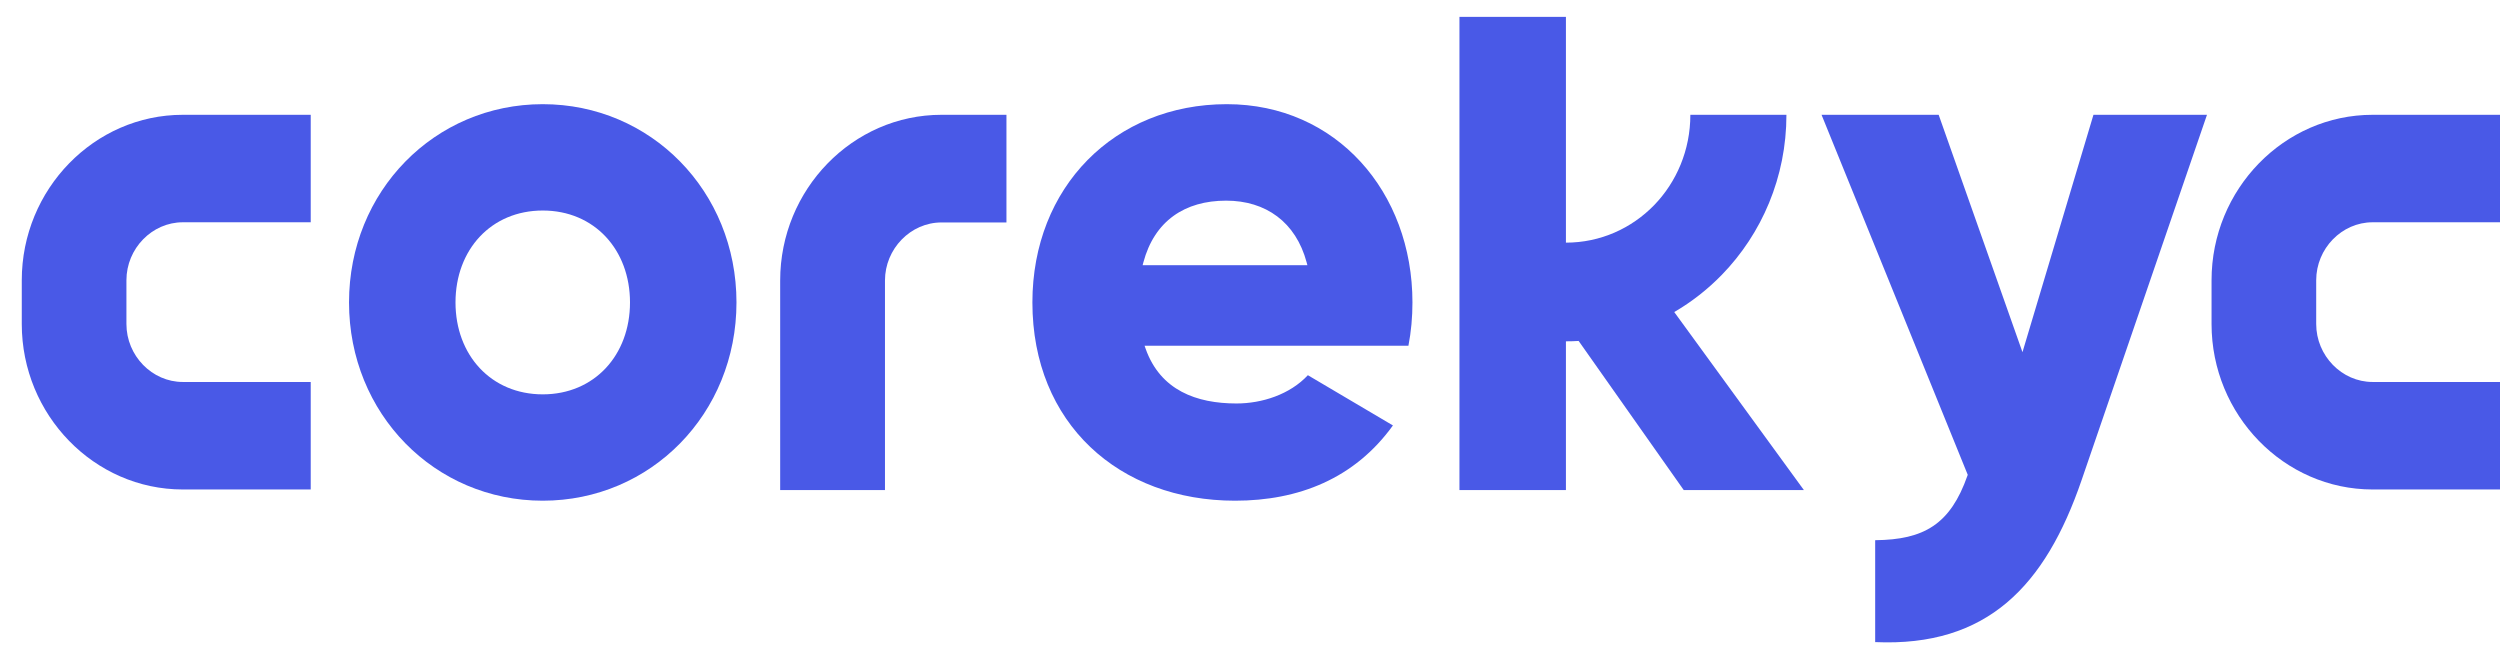<svg width="100" height="26" viewBox="0 0 100 26" fill="none" xmlns="http://www.w3.org/2000/svg">
<g clip-path="url(#clip0_2227_4073)">
<path fill-rule="evenodd" clip-rule="evenodd" d="M21.71 20.028C26.033 20.028 29.459 16.55 29.459 12.097C29.459 7.645 26.033 4.167 21.71 4.167C17.387 4.167 13.961 7.645 13.961 12.097C13.961 16.55 17.387 20.028 21.71 20.028ZM21.71 15.774C19.642 15.774 18.22 14.203 18.22 12.097C18.22 9.991 19.642 8.421 21.71 8.421C23.778 8.421 25.2 9.992 25.2 12.097C25.2 14.203 23.778 15.774 21.71 15.774Z" fill="#4959E7"/>
<path fill-rule="evenodd" clip-rule="evenodd" d="M56.337 13.829C56.448 13.259 56.498 12.678 56.498 12.097C56.498 7.68 53.453 4.167 49.074 4.167C44.586 4.167 41.296 7.482 41.296 12.097C41.296 16.943 44.77 20.028 49.4 20.028C51.948 20.028 54.186 19.142 55.717 17.018L52.315 15.008C51.595 15.781 50.478 16.139 49.459 16.139C47.858 16.139 46.417 15.612 45.826 13.952L45.783 13.829H56.337V13.829ZM45.735 10.494C46.179 8.833 47.397 8.026 49.045 8.026C50.631 8.026 51.833 8.883 52.265 10.493L52.296 10.609H45.705L45.735 10.494Z" fill="#4959E7"/>
<path fill-rule="evenodd" clip-rule="evenodd" d="M62.637 9.706V0.675H58.378V19.602H62.637V13.653C62.808 13.653 62.978 13.648 63.146 13.638L67.349 19.602H72.155L66.97 12.482C67.666 12.076 68.304 11.577 68.866 11L68.874 10.992C70.469 9.352 71.457 7.089 71.457 4.592H67.614C67.614 6.007 67.059 7.287 66.16 8.212C65.26 9.135 64.014 9.706 62.637 9.706Z" fill="#4959E7"/>
<path fill-rule="evenodd" clip-rule="evenodd" d="M83.738 4.593L80.899 14.087L77.547 4.593H72.862L78.71 18.993L78.698 19.026C78.015 20.971 76.962 21.59 75.007 21.608V25.684C79.494 25.883 81.814 23.431 83.263 19.208L88.279 4.593H83.738Z" fill="#4959E7"/>
<path fill-rule="evenodd" clip-rule="evenodd" d="M37.659 4.592H40.258V8.898H37.659C36.424 8.898 35.399 9.952 35.399 11.22V13.023V15.296V19.602H31.207V11.22C31.207 7.574 34.11 4.592 37.659 4.592Z" fill="#4959E7"/>
<path fill-rule="evenodd" clip-rule="evenodd" d="M94.904 19.579H100.02V15.279H94.904C93.671 15.279 92.648 14.227 92.648 12.96V12.678V11.21C92.648 9.943 93.671 8.891 94.904 8.891H100.02V4.592H94.904C91.361 4.592 88.462 7.57 88.462 11.21V12.678V12.96C88.462 16.599 91.361 19.579 94.904 19.579Z" fill="#4959E7"/>
<path fill-rule="evenodd" clip-rule="evenodd" d="M7.313 19.579H12.429V15.279H7.313C6.08 15.279 5.057 14.227 5.057 12.96V12.678V11.21C5.057 9.943 6.08 8.891 7.313 8.891H12.429V4.592H7.313C3.77 4.592 0.871 7.57 0.871 11.21V12.678V12.96C0.871 16.599 3.77 19.579 7.313 19.579Z" fill="#4959E7"/>
</g>
<defs>
<clipPath id="clip0_2227_4073">
<rect width="100" height="26" fill="white"/>
</clipPath>
</defs>
</svg>
